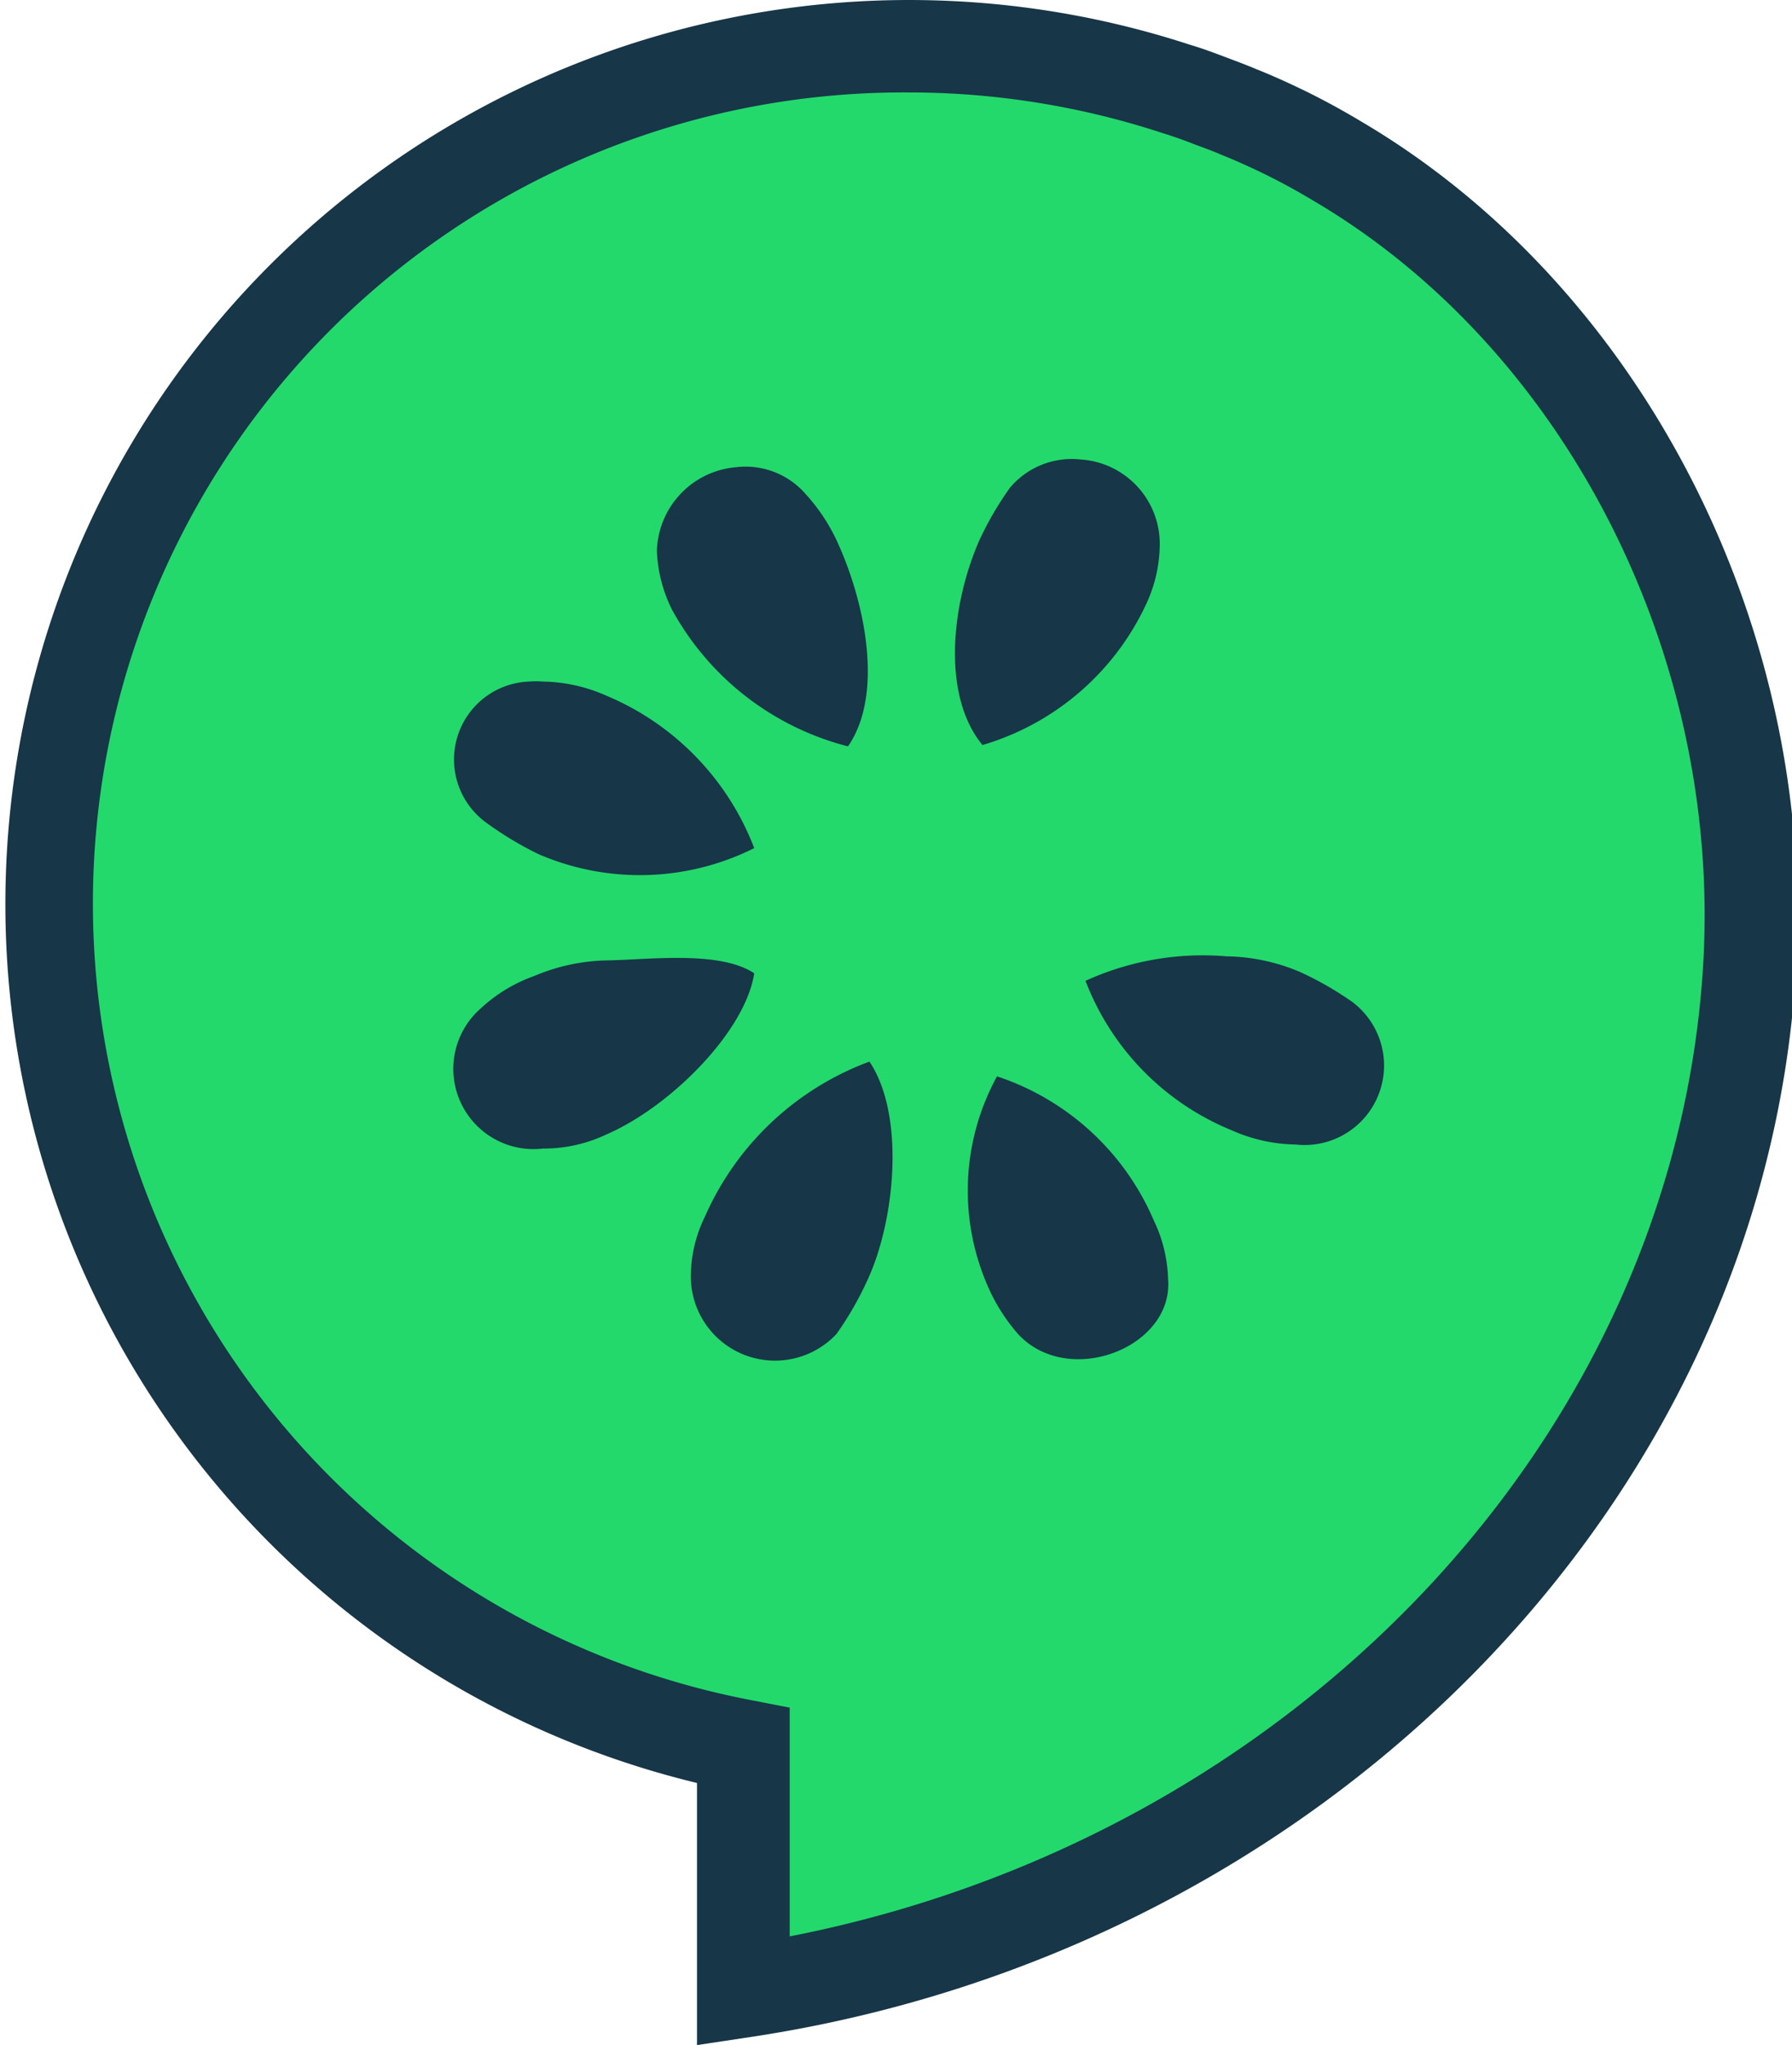 <svg xmlns="http://www.w3.org/2000/svg" width="40.59" height="46.31" class="ml-3 ml-md-0" viewBox="0 0 40.59 46.31"><g><path fill="#23d96c" fill-rule="evenodd" d="M30.283 3.645q-.528-.317-1.08-.593a16.164 16.164 0 00-1.154-.518c-.124-.052-.247-.1-.372-.149-.343-.127-.689-.268-1.042-.371a19.427 19.427 0 10-9.792 37.51v5.56c11.676-1.753 22.016-10.979 22.787-23.093.459-7.289-3.193-14.73-9.347-18.346z"/><path fill="#173647" d="M15.787 46.307v-5.935A20.472 20.472 0 1126.959 1.015c.274.08.557.187.832.291l.248.093c.165.064.291.113.417.167.348.137.739.313 1.208.543q.589.295 1.153.633c6.393 3.756 10.354 11.518 9.857 19.316-.763 12-10.722 22.122-23.679 24.067zm4.8-44.214h-.026a18.366 18.366 0 00-3.524 36.408l.85.165v5.18c11.392-2.224 20.009-11.272 20.686-21.922.448-7.033-3.1-14.018-8.83-17.383l-.008-.005A14.691 14.691 0 0027.654 3.5a5.74 5.74 0 00-.344-.138l-.27-.1a9.49 9.49 0 00-.708-.249 18.425 18.425 0 00-5.743-.92z"/><path fill="#173647" fill-rule="evenodd" d="M16.666 10.58a1.8 1.8 0 011.583.608 4.184 4.184 0 01.728 1.107c.645 1.422 1.027 3.461.23 4.605a6.334 6.334 0 01-3.981-3.087 3.236 3.236 0 01-.347-1.339 1.957 1.957 0 011.787-1.894zm-5.683 8.025a7.742 7.742 0 001.218.737 5.789 5.789 0 004.883-.138 6.116 6.116 0 00-3.345-3.45 3.664 3.664 0 00-1.442-.321 1.884 1.884 0 00-.319 0 1.766 1.766 0 00-.995 3.172zm6.1 3.433c-.777-.518-2.379-.309-3.312-.292a4.416 4.416 0 00-1.666.352 3.5 3.5 0 00-1.218.738 1.817 1.817 0 001.409 3.171 3.3 3.3 0 001.442-.321c1.436-.62 3.141-2.32 3.346-3.648zm2.61 2a6.556 6.556 0 00-3.724 3.506 3.091 3.091 0 00-.321 1.314 1.907 1.907 0 003.3 1.346 7.422 7.422 0 00.7-1.218c.621-1.333.866-3.72.046-4.948zm2.557-7.167a5.941 5.941 0 003.7-3.167 3.243 3.243 0 00.319-1.346 1.915 1.915 0 00-1.794-1.954 1.832 1.832 0 00-1.6.641 7.382 7.382 0 00-.705 1.218c-.62 1.434-.842 3.48.081 4.603zm4.208 12.115a3.244 3.244 0 00-.321-1.345 5.869 5.869 0 00-3.554-3.269 5.386 5.386 0 00-.226 4.711 4.147 4.147 0 00.7 1.121c1.133 1.23 3.505.32 3.402-1.218zm4.2-6.28a7.466 7.466 0 00-1.217-.7 4.425 4.425 0 00-1.666-.352 6.4 6.4 0 00-3.188.555 5.959 5.959 0 003.316 3.386 3.672 3.672 0 001.442.32 1.8 1.8 0 001.31-3.209z"/></g></svg>